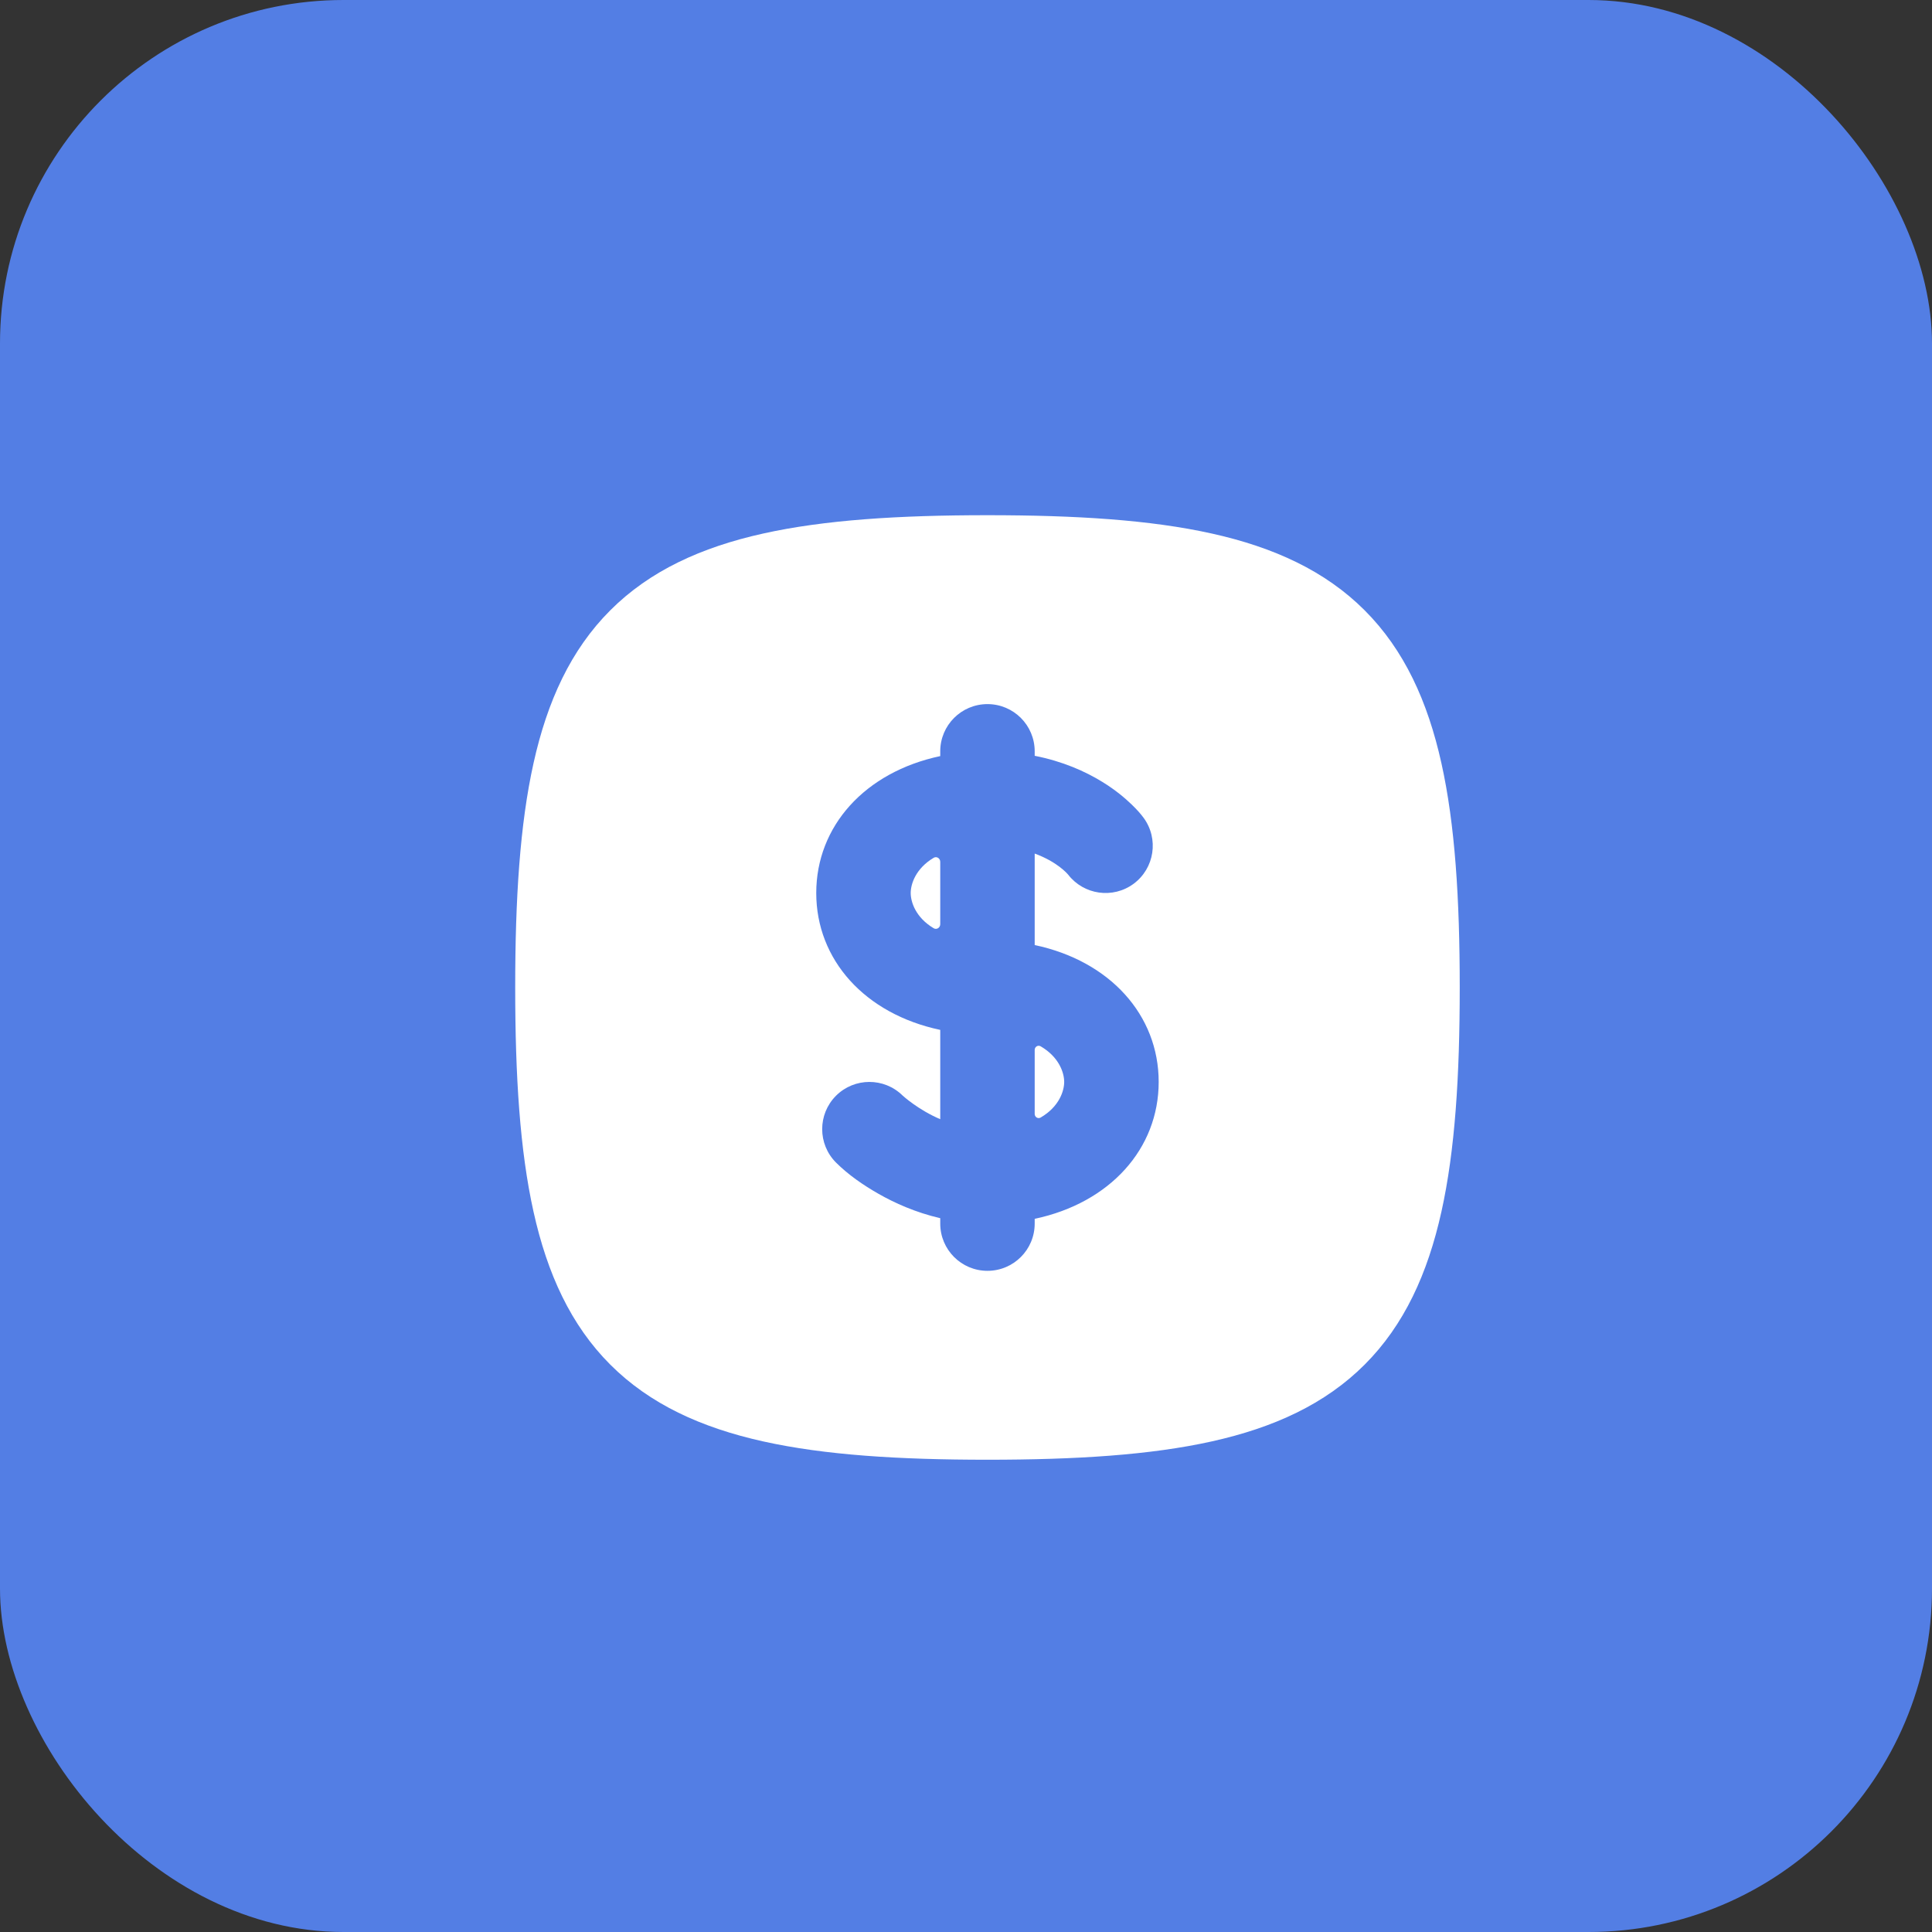 <svg width="45" height="45" viewBox="0 0 45 45" fill="none" xmlns="http://www.w3.org/2000/svg">
<rect x="0" y="0" width="45" height="45" fill="#333333" stroke="none"/>
<rect width="45" height="45" rx="8" fill="#537EE4"/>
<path fill-rule="evenodd" clip-rule="evenodd" d="M23 12C20.937 12 19.204 12.109 17.775 12.427C16.334 12.747 15.136 13.294 14.215 14.215C13.294 15.136 12.747 16.334 12.427 17.775C12.109 19.204 12 20.937 12 23C12 25.063 12.109 26.796 12.427 28.225C12.747 29.666 13.294 30.864 14.215 31.785C15.136 32.706 16.334 33.253 17.775 33.573C19.204 33.891 20.937 34 23 34C25.063 34 26.796 33.891 28.225 33.573C29.666 33.253 30.864 32.706 31.785 31.785C32.706 30.864 33.253 29.666 33.573 28.225C33.891 26.796 34 25.063 34 23C34 20.937 33.891 19.204 33.573 17.775C33.253 16.334 32.706 15.136 31.785 14.215C30.864 13.294 29.666 12.747 28.225 12.427C26.796 12.109 25.063 12 23 12ZM23 16.4C23.608 16.4 24.1 16.892 24.1 17.5V17.604C24.754 17.733 25.279 17.967 25.679 18.214C25.978 18.398 26.202 18.587 26.358 18.738C26.49 18.866 26.564 18.951 26.634 19.045L26.635 19.046C26.996 19.535 26.892 20.224 26.404 20.585C25.922 20.941 25.244 20.844 24.879 20.372C24.851 20.339 24.62 20.073 24.1 19.881V22.012C25.855 22.383 26.988 23.645 26.988 25.2C26.988 26.756 25.855 28.017 24.1 28.389V28.5C24.1 29.108 23.608 29.6 23 29.6C22.392 29.6 21.9 29.108 21.9 28.5V28.374C21.322 28.24 20.835 28.019 20.46 27.805C20.108 27.604 19.761 27.366 19.472 27.078C19.043 26.648 19.043 25.952 19.472 25.522C19.9 25.095 20.592 25.093 21.022 25.516C21.041 25.534 21.398 25.855 21.9 26.068V23.988C20.145 23.617 19.012 22.355 19.012 20.8C19.012 19.244 20.145 17.983 21.9 17.611V17.5C21.9 16.892 22.392 16.4 23 16.4Z" fill="white"/>
<path fill-rule="evenodd" clip-rule="evenodd" d="M24.238 24.37C24.175 24.334 24.1 24.382 24.1 24.454V25.946C24.1 26.018 24.175 26.066 24.238 26.03C24.672 25.777 24.787 25.409 24.787 25.2C24.787 24.991 24.672 24.623 24.238 24.37Z" fill="white"/>
<path fill-rule="evenodd" clip-rule="evenodd" d="M21.9 20.074C21.9 19.992 21.816 19.938 21.746 19.98C21.325 20.232 21.212 20.594 21.212 20.8C21.212 21.006 21.325 21.368 21.746 21.62C21.816 21.662 21.9 21.608 21.9 21.526V20.074Z" fill="white"/>
</svg>
